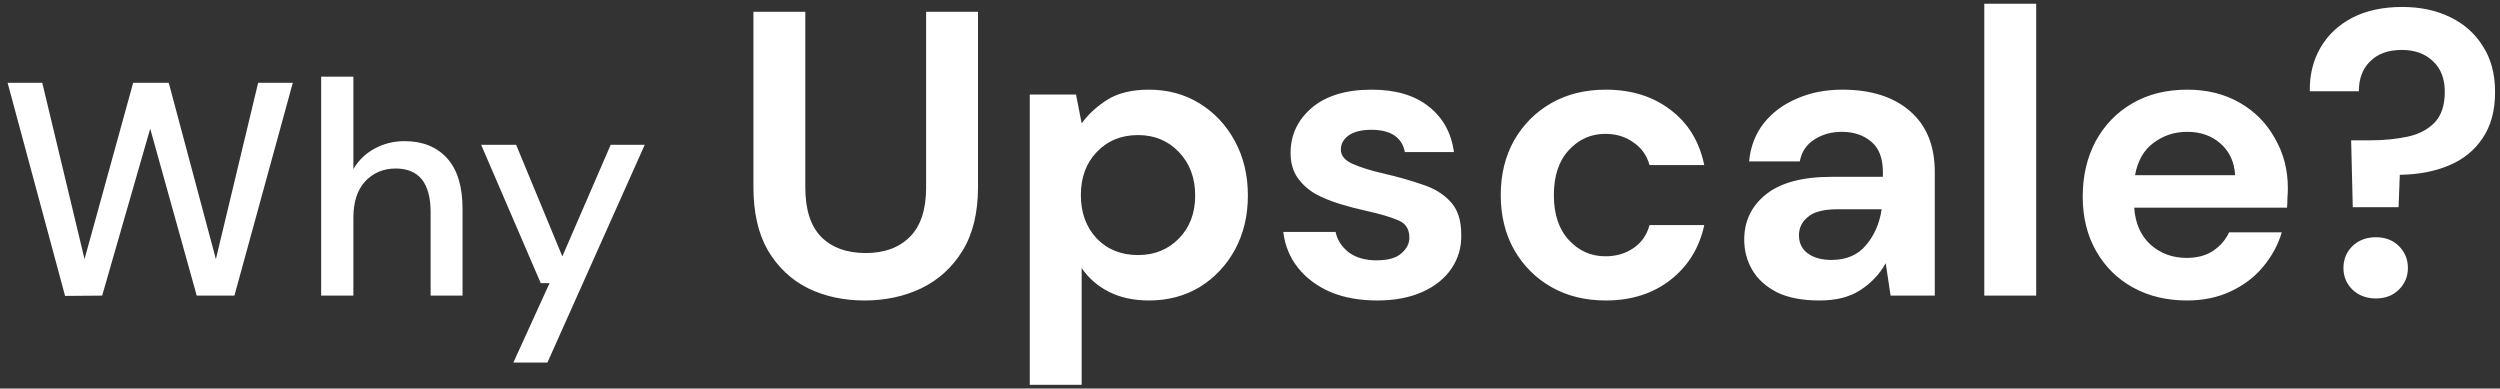 <svg width="296" height="46" viewBox="0 0 296 46" fill="none" xmlns="http://www.w3.org/2000/svg">
<rect x="0" y="0" width="296" height="46" fill="#333333" stroke="none"/>
<path d="M7.704 35.036L0.9 9.8H5.004L10.008 30.68L15.768 9.8H19.98L25.56 30.68L30.564 9.8H34.668L27.756 35H23.292L17.784 15.236L12.096 35L7.704 35.036ZM38.025 35V9.08H41.841V20.024C42.441 18.992 43.269 18.188 44.325 17.612C45.405 17.012 46.593 16.712 47.889 16.712C50.025 16.712 51.705 17.384 52.929 18.728C54.153 20.072 54.765 22.076 54.765 24.74V35H50.985V25.136C50.985 21.68 49.605 19.952 46.845 19.952C45.405 19.952 44.205 20.456 43.245 21.464C42.309 22.472 41.841 23.912 41.841 25.784V35H38.025ZM60.785 42.92L65.069 33.524H64.025L56.969 17.144H61.109L66.581 30.356L72.305 17.144H76.337L64.817 42.92H60.785ZM102.357 35.576C99.893 35.576 97.669 35.096 95.685 34.136C93.701 33.144 92.117 31.656 90.933 29.672C89.781 27.688 89.205 25.176 89.205 22.136V1.4H95.349V22.184C95.349 24.808 95.973 26.76 97.221 28.04C98.501 29.32 100.261 29.96 102.501 29.96C104.709 29.96 106.453 29.32 107.733 28.04C109.013 26.76 109.653 24.808 109.653 22.184V1.4H115.797V22.136C115.797 25.176 115.189 27.688 113.973 29.672C112.757 31.656 111.125 33.144 109.077 34.136C107.061 35.096 104.821 35.576 102.357 35.576ZM121.925 45.56V11.192H127.397L128.069 14.6C128.837 13.544 129.845 12.616 131.093 11.816C132.373 11.016 134.021 10.616 136.037 10.616C138.277 10.616 140.277 11.16 142.037 12.248C143.797 13.336 145.189 14.824 146.213 16.712C147.237 18.6 147.749 20.744 147.749 23.144C147.749 25.544 147.237 27.688 146.213 29.576C145.189 31.432 143.797 32.904 142.037 33.992C140.277 35.048 138.277 35.576 136.037 35.576C134.245 35.576 132.677 35.24 131.333 34.568C129.989 33.896 128.901 32.952 128.069 31.736V45.56H121.925ZM134.741 30.2C136.693 30.2 138.309 29.544 139.589 28.232C140.869 26.92 141.509 25.224 141.509 23.144C141.509 21.064 140.869 19.352 139.589 18.008C138.309 16.664 136.693 15.992 134.741 15.992C132.757 15.992 131.125 16.664 129.845 18.008C128.597 19.32 127.973 21.016 127.973 23.096C127.973 25.176 128.597 26.888 129.845 28.232C131.125 29.544 132.757 30.2 134.741 30.2ZM163.077 35.576C160.965 35.576 159.109 35.24 157.509 34.568C155.909 33.864 154.629 32.904 153.669 31.688C152.709 30.472 152.133 29.064 151.941 27.464H158.133C158.325 28.392 158.837 29.192 159.669 29.864C160.533 30.504 161.637 30.824 162.981 30.824C164.325 30.824 165.301 30.552 165.909 30.008C166.549 29.464 166.869 28.84 166.869 28.136C166.869 27.112 166.421 26.424 165.525 26.072C164.629 25.688 163.381 25.32 161.781 24.968C160.757 24.744 159.717 24.472 158.661 24.152C157.605 23.832 156.629 23.432 155.733 22.952C154.869 22.44 154.165 21.8 153.621 21.032C153.077 20.232 152.805 19.256 152.805 18.104C152.805 15.992 153.637 14.216 155.301 12.776C156.997 11.336 159.365 10.616 162.405 10.616C165.221 10.616 167.461 11.272 169.125 12.584C170.821 13.896 171.829 15.704 172.149 18.008H166.341C165.989 16.248 164.661 15.368 162.357 15.368C161.205 15.368 160.309 15.592 159.669 16.04C159.061 16.488 158.757 17.048 158.757 17.72C158.757 18.424 159.221 18.984 160.149 19.4C161.077 19.816 162.309 20.2 163.845 20.552C165.509 20.936 167.029 21.368 168.405 21.848C169.813 22.296 170.933 22.984 171.765 23.912C172.597 24.808 173.013 26.104 173.013 27.8C173.045 29.272 172.661 30.6 171.861 31.784C171.061 32.968 169.909 33.896 168.405 34.568C166.901 35.24 165.125 35.576 163.077 35.576ZM190.12 35.576C187.688 35.576 185.544 35.048 183.688 33.992C181.832 32.936 180.36 31.464 179.272 29.576C178.216 27.688 177.688 25.528 177.688 23.096C177.688 20.664 178.216 18.504 179.272 16.616C180.36 14.728 181.832 13.256 183.688 12.2C185.544 11.144 187.688 10.616 190.12 10.616C193.16 10.616 195.72 11.416 197.8 13.016C199.88 14.584 201.208 16.76 201.784 19.544H195.304C194.984 18.392 194.344 17.496 193.384 16.856C192.456 16.184 191.352 15.848 190.072 15.848C188.376 15.848 186.936 16.488 185.752 17.768C184.568 19.048 183.976 20.824 183.976 23.096C183.976 25.368 184.568 27.144 185.752 28.424C186.936 29.704 188.376 30.344 190.072 30.344C191.352 30.344 192.456 30.024 193.384 29.384C194.344 28.744 194.984 27.832 195.304 26.648H201.784C201.208 29.336 199.88 31.496 197.8 33.128C195.72 34.76 193.16 35.576 190.12 35.576ZM215.445 35.576C213.397 35.576 211.717 35.256 210.405 34.616C209.093 33.944 208.117 33.064 207.477 31.976C206.837 30.888 206.517 29.688 206.517 28.376C206.517 26.168 207.381 24.376 209.109 23C210.837 21.624 213.429 20.936 216.885 20.936H222.933V20.36C222.933 18.728 222.469 17.528 221.541 16.76C220.613 15.992 219.461 15.608 218.085 15.608C216.837 15.608 215.749 15.912 214.821 16.52C213.893 17.096 213.317 17.96 213.093 19.112H207.093C207.253 17.384 207.829 15.88 208.821 14.6C209.845 13.32 211.157 12.344 212.757 11.672C214.357 10.968 216.149 10.616 218.133 10.616C221.525 10.616 224.197 11.464 226.149 13.16C228.101 14.856 229.077 17.256 229.077 20.36V35H223.845L223.269 31.16C222.565 32.44 221.573 33.496 220.293 34.328C219.045 35.16 217.429 35.576 215.445 35.576ZM216.837 30.776C218.597 30.776 219.957 30.2 220.917 29.048C221.909 27.896 222.533 26.472 222.789 24.776H217.557C215.925 24.776 214.757 25.08 214.053 25.688C213.349 26.264 212.997 26.984 212.997 27.848C212.997 28.776 213.349 29.496 214.053 30.008C214.757 30.52 215.685 30.776 216.837 30.776ZM234.94 35V0.44H241.084V35H234.94ZM258.93 35.576C256.53 35.576 254.402 35.064 252.546 34.04C250.69 33.016 249.234 31.576 248.178 29.72C247.122 27.864 246.594 25.72 246.594 23.288C246.594 20.824 247.106 18.632 248.13 16.712C249.186 14.792 250.626 13.304 252.45 12.248C254.306 11.16 256.482 10.616 258.978 10.616C261.314 10.616 263.378 11.128 265.17 12.152C266.962 13.176 268.354 14.584 269.346 16.376C270.37 18.136 270.882 20.104 270.882 22.28C270.882 22.632 270.866 23 270.834 23.384C270.834 23.768 270.818 24.168 270.786 24.584H252.69C252.818 26.44 253.458 27.896 254.61 28.952C255.794 30.008 257.218 30.536 258.882 30.536C260.13 30.536 261.17 30.264 262.002 29.72C262.866 29.144 263.506 28.408 263.922 27.512H270.162C269.714 29.016 268.962 30.392 267.906 31.64C266.882 32.856 265.602 33.816 264.066 34.52C262.562 35.224 260.85 35.576 258.93 35.576ZM258.978 15.608C257.474 15.608 256.146 16.04 254.994 16.904C253.842 17.736 253.106 19.016 252.786 20.744H264.642C264.546 19.176 263.97 17.928 262.914 17C261.858 16.072 260.546 15.608 258.978 15.608ZM278.568 24.536L278.376 16.616H280.584C282.216 16.616 283.704 16.472 285.048 16.184C286.392 15.896 287.464 15.336 288.264 14.504C289.064 13.672 289.464 12.456 289.464 10.856C289.464 9.32 289 8.12 288.072 7.256C287.144 6.36 285.912 5.912 284.376 5.912C282.776 5.912 281.528 6.36 280.632 7.256C279.736 8.12 279.288 9.304 279.288 10.808H273.48C273.448 8.888 273.864 7.176 274.728 5.672C275.592 4.168 276.84 2.984 278.472 2.12C280.136 1.256 282.12 0.824 284.424 0.824C286.568 0.824 288.456 1.224 290.088 2.024C291.752 2.824 293.048 3.976 293.976 5.48C294.936 6.952 295.416 8.76 295.416 10.904C295.416 13.112 294.92 14.936 293.928 16.376C292.968 17.816 291.64 18.888 289.944 19.592C288.28 20.296 286.344 20.664 284.136 20.696L283.992 24.536H278.568ZM281.304 35.336C280.184 35.336 279.256 34.984 278.52 34.28C277.816 33.576 277.464 32.728 277.464 31.736C277.464 30.712 277.816 29.848 278.52 29.144C279.256 28.44 280.184 28.088 281.304 28.088C282.424 28.088 283.336 28.44 284.04 29.144C284.744 29.848 285.096 30.712 285.096 31.736C285.096 32.728 284.744 33.576 284.04 34.28C283.336 34.984 282.424 35.336 281.304 35.336Z" fill="white"/>
</svg>
